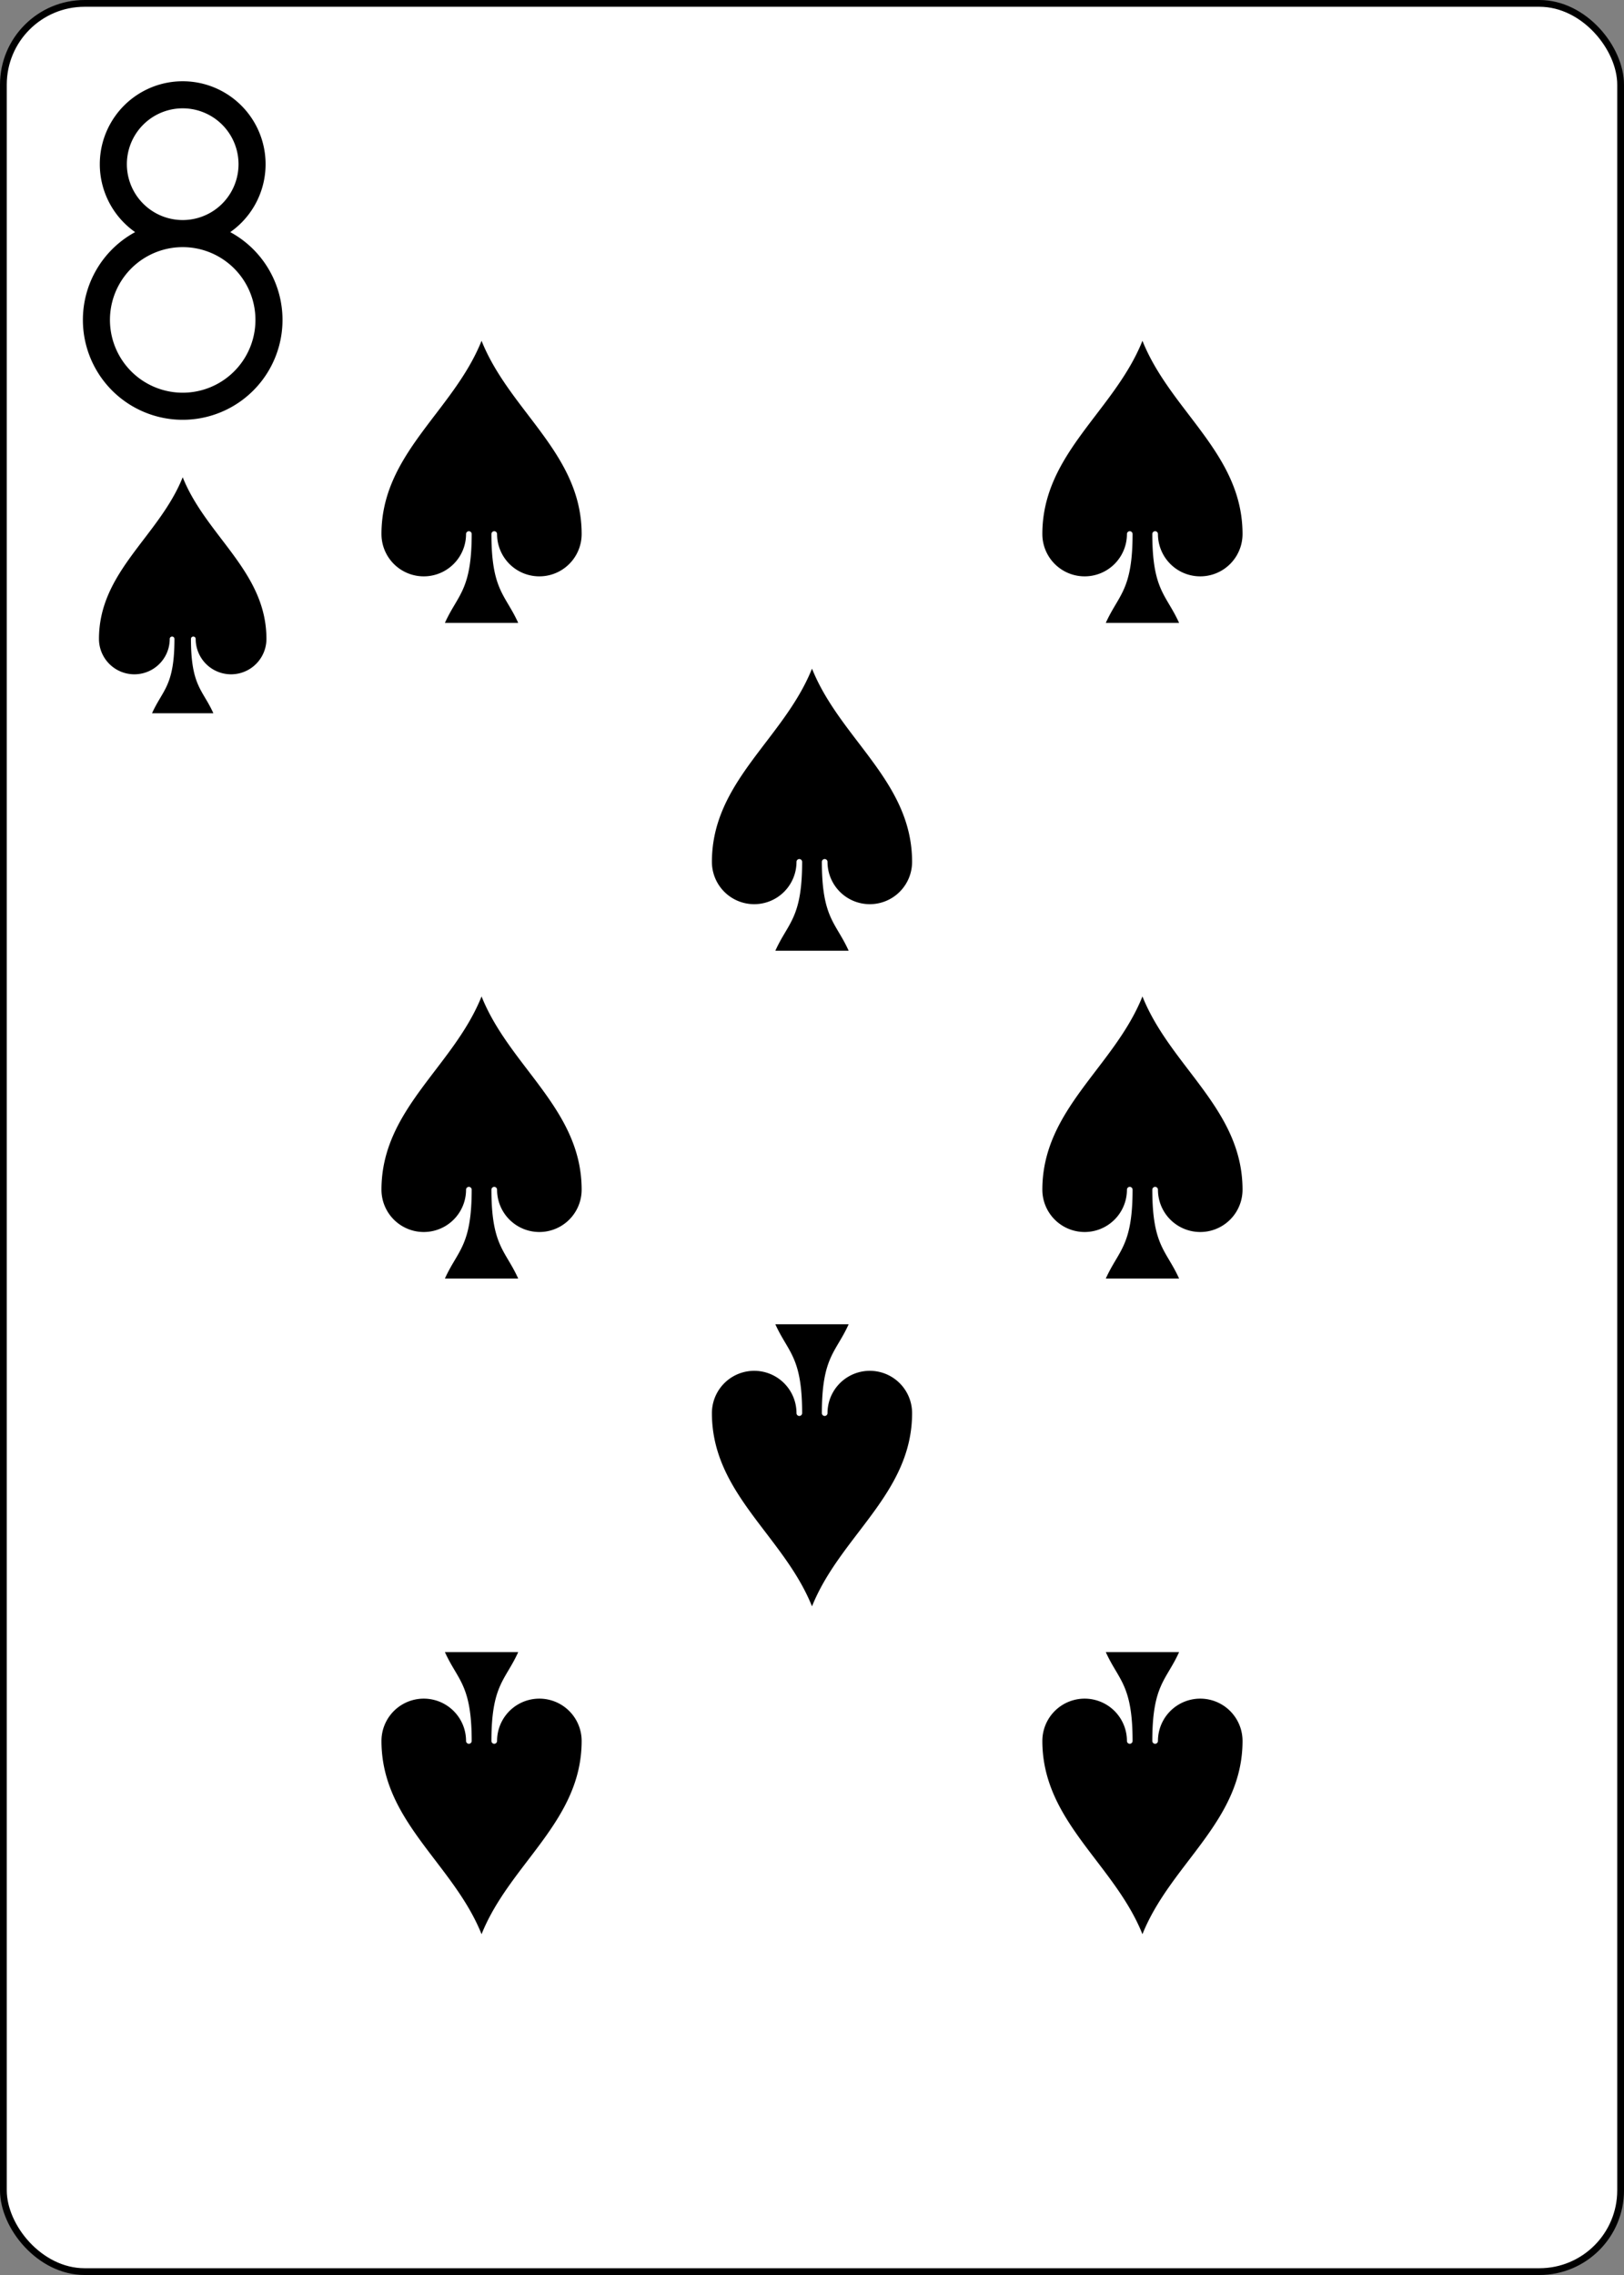<?xml version="1.0" encoding="UTF-8" standalone="no"?>
<svg xmlns="http://www.w3.org/2000/svg" xmlns:xlink="http://www.w3.org/1999/xlink" class="card" face="8S" height="3.5in" preserveAspectRatio="none" viewBox="-120 -168 240 336" width="2.5in"><rect x="-120" y="-168" width="240" height="336" fill="#808080" stroke="none"/><defs><symbol id="SS8" viewBox="-600 -600 1200 1200" preserveAspectRatio="xMinYMid"><path d="M0 -500C100 -250 355 -100 355 185A150 150 0 0 1 55 185A10 10 0 0 0 35 185C35 385 85 400 130 500L-130 500C-85 400 -35 385 -35 185A10 10 0 0 0 -55 185A150 150 0 0 1 -355 185C-355 -100 -100 -250 0 -500Z" fill="black"></path></symbol><symbol id="VS8" viewBox="-500 -500 1000 1000" preserveAspectRatio="xMinYMid"><path d="M-1 -50A205 205 0 1 1 1 -50L-1 -50A255 255 0 1 0 1 -50Z" stroke="black" stroke-width="80" stroke-linecap="square" stroke-miterlimit="1.5" fill="none"></path></symbol></defs><rect width="239" height="335" x="-119.5" y="-167.5" rx="12" ry="12" fill="white" stroke="black"></rect><use xlink:href="#VS8" height="50" width="50" x="-118" y="-156"></use><use xlink:href="#SS8" height="41.827" width="41.827" x="-113.913" y="-101"></use><use xlink:href="#SS8" height="50" width="50" x="-73.834" y="-121.834"></use><use xlink:href="#SS8" height="50" width="50" x="23.834" y="-121.834"></use><use xlink:href="#SS8" height="50" width="50" x="-25" y="-73.417"></use><use xlink:href="#SS8" height="50" width="50" x="-73.834" y="-25"></use><use xlink:href="#SS8" height="50" width="50" x="23.834" y="-25"></use><g transform="rotate(180)"><use xlink:href="#SS8" height="50" width="50" x="-73.834" y="-121.834"></use><use xlink:href="#SS8" height="50" width="50" x="23.834" y="-121.834"></use><use xlink:href="#SS8" height="50" width="50" x="-25" y="-73.417"></use></g></svg>